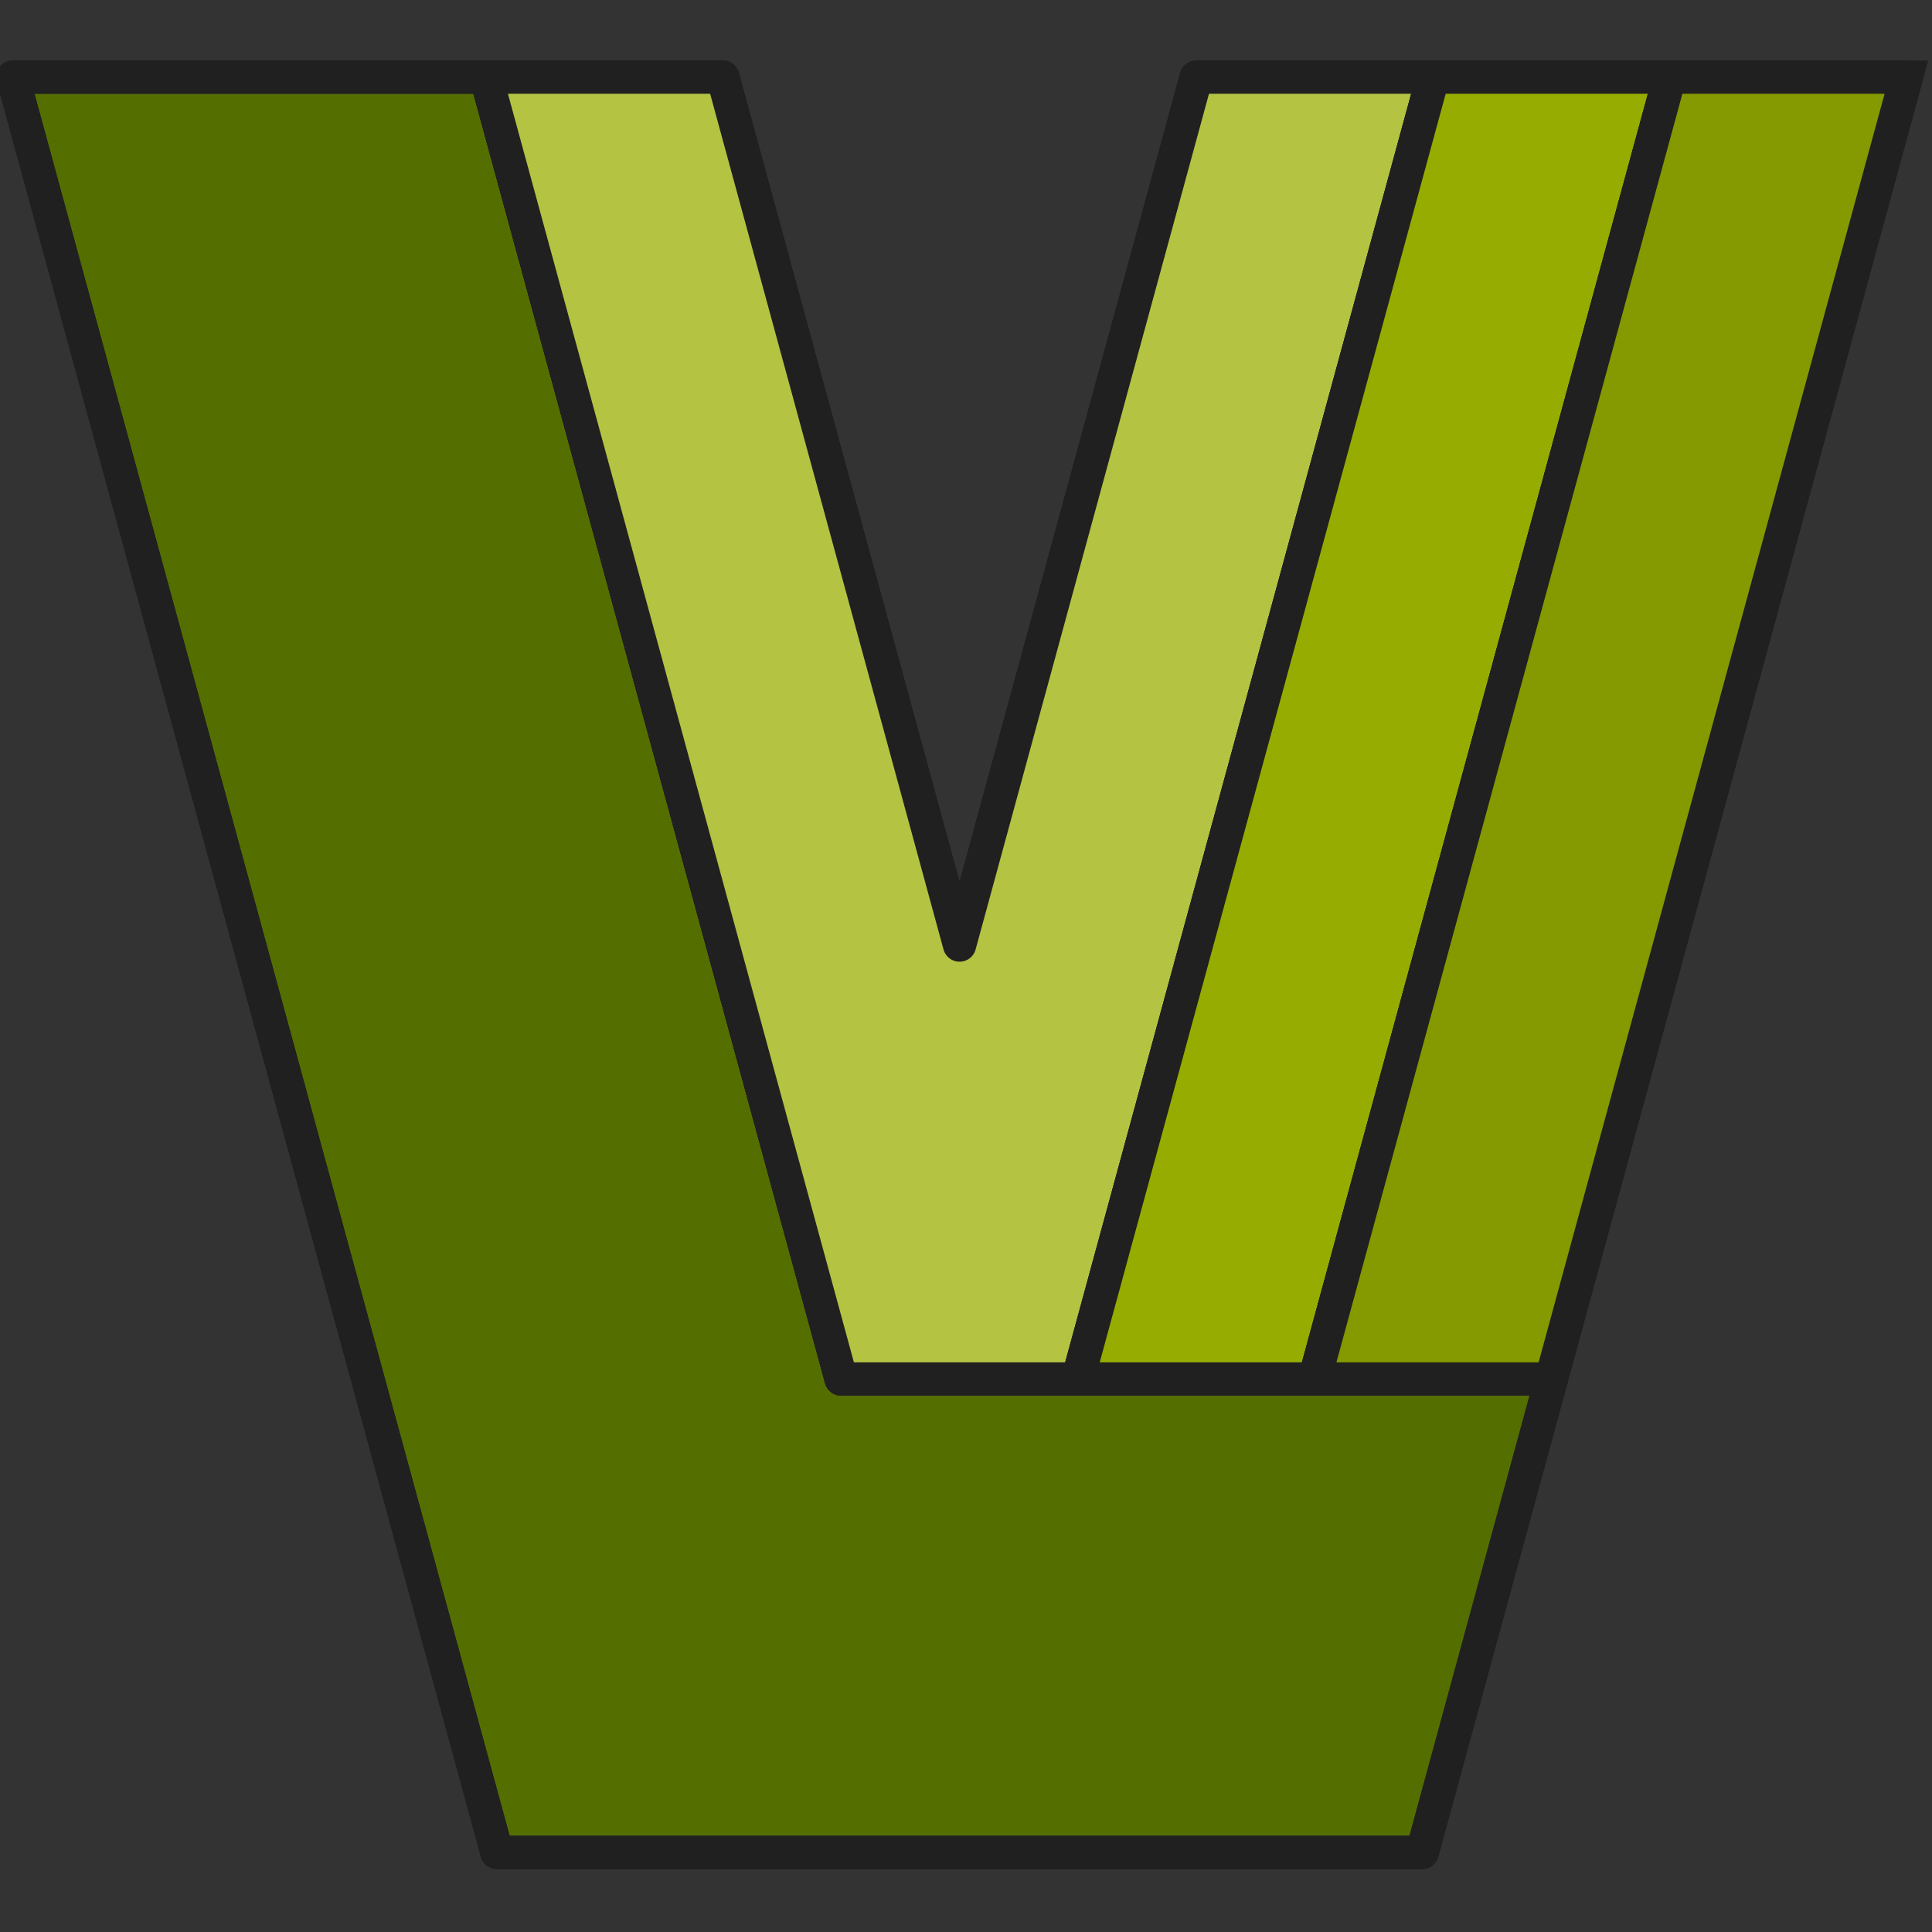 <?xml version="1.0" encoding="UTF-8" standalone="no"?>
<svg
   xmlns:dc="http://purl.org/dc/elements/1.1/"
   xmlns:cc="http://creativecommons.org/ns#"
   xmlns:rdf="http://www.w3.org/1999/02/22-rdf-syntax-ns#"
   xmlns:svg="http://www.w3.org/2000/svg"
   xmlns="http://www.w3.org/2000/svg"
   xmlns:sodipodi="http://sodipodi.sourceforge.net/DTD/sodipodi-0.dtd"
   xmlns:inkscape="http://www.inkscape.org/namespaces/inkscape"
   version="1.1"
   id="svg2"
   xml:space="preserve"
   width="512"
   height="512"
   viewBox="0 0 512 512"
   sodipodi:docname="lv2_flat_green_border.svg"
   inkscape:version="1.0.1 (3bc2e813f5, 2020-09-07)"
   inkscape:export-xdpi="68.776169"
   inkscape:export-ydpi="68.776169"><rect x="0" y="0" width="512" height="512" fill="#333333" stroke="none"/><defs
     id="defs6" /><sodipodi:namedview
     pagecolor="#ffffff"
     bordercolor="#666666"
     borderopacity="1"
     objecttolerance="10"
     gridtolerance="10"
     guidetolerance="10"
     inkscape:pageopacity="0"
     inkscape:pageshadow="2"
     inkscape:window-width="3816"
     inkscape:window-height="2100"
     id="namedview4"
     showgrid="false"
     showguides="false"
     fit-margin-top="0"
     fit-margin-right="0"
     fit-margin-bottom="0"
     fit-margin-left="0"
     inkscape:zoom="1.2642212"
     inkscape:cx="110.51773"
     inkscape:cy="124.21951"
     inkscape:window-x="12"
     inkscape:window-y="48"
     inkscape:window-maximized="0"
     inkscape:current-layer="g10"
     inkscape:pagecheckerboard="true"
     inkscape:document-rotation="0" /><g
     id="g10"
     inkscape:groupmode="layer"
     inkscape:label="ink_ext_XXXXXX"
     transform="matrix(1.333,0,0,-1.333,-3533.186,119.754)"><path
       inkscape:connector-curvature="0"
       id="path5626"
       style="opacity:1;vector-effect:none;fill:#546e00;fill-opacity:1;fill-rule:evenodd;stroke:#202020;stroke-width:6.618;stroke-linecap:round;stroke-linejoin:round;stroke-miterlimit:4;stroke-dasharray:none;stroke-dashoffset:0;stroke-opacity:1"
       d="m 2747.201,74.507 70.589,-258.827 h 141.178 l -25.669,-94.119 h -183.958 l -96.259,352.946 z"
       inkscape:export-xdpi="73.139999"
       inkscape:export-ydpi="73.139999" /><path
       inkscape:connector-curvature="0"
       id="path5628"
       style="fill:#474ff0;fill-opacity:0;stroke:#202020;stroke-width:6.618;stroke-linecap:round;stroke-linejoin:round;stroke-miterlimit:4;stroke-dasharray:none;stroke-opacity:1"
       d="m 2747.201,74.507 70.589,-258.827 h 141.178 l -25.669,-94.119 h -183.958 l -96.259,352.946 z"
       inkscape:export-xdpi="73.139999"
       inkscape:export-ydpi="73.139999" /><path
       inkscape:connector-curvature="0"
       id="path5630"
       style="opacity:1;vector-effect:none;fill:#ffffff;fill-opacity:1;fill-rule:evenodd;stroke:#202020;stroke-width:6.618;stroke-linecap:round;stroke-linejoin:round;stroke-miterlimit:4;stroke-dasharray:none;stroke-dashoffset:0;stroke-opacity:1"
       d="m 2747.201,74.507 70.589,-258.827 h 47.059 l 70.589,258.827 h -47.059 L 2841.32,-98.046 2794.26,74.507 Z"
       inkscape:export-xdpi="73.139999"
       inkscape:export-ydpi="73.139999" /><path
       inkscape:connector-curvature="0"
       id="path5632"
       style="opacity:1;vector-effect:none;fill:#b4c342;fill-opacity:1;stroke:#202020;stroke-width:6.618;stroke-linecap:round;stroke-linejoin:round;stroke-miterlimit:4;stroke-dasharray:none;stroke-dashoffset:0;stroke-opacity:1"
       d="m 2747.201,74.507 70.589,-258.827 h 47.059 l 70.589,258.827 h -47.059 L 2841.32,-98.046 2794.26,74.507 Z"
       inkscape:export-xdpi="73.139999"
       inkscape:export-ydpi="73.139999" /><path
       inkscape:connector-curvature="0"
       id="path5634"
       style="opacity:1;vector-effect:none;fill:#ffffff;fill-opacity:1;fill-rule:evenodd;stroke:#202020;stroke-width:6.618;stroke-linecap:round;stroke-linejoin:round;stroke-miterlimit:4;stroke-dasharray:none;stroke-dashoffset:0;stroke-opacity:1"
       d="m 2864.849,-184.32 h 47.059 l 70.589,258.827 h -47.059 z"
       inkscape:export-xdpi="73.139999"
       inkscape:export-ydpi="73.139999" /><path
       inkscape:connector-curvature="0"
       id="path5636"
       style="opacity:1;vector-effect:none;fill:#96ac00;fill-opacity:1;stroke:#202020;stroke-width:6.618;stroke-linecap:round;stroke-linejoin:round;stroke-miterlimit:4;stroke-dasharray:none;stroke-dashoffset:0;stroke-opacity:1"
       d="m 2864.849,-184.32 h 47.059 l 70.589,258.827 h -47.059 z"
       inkscape:export-xdpi="73.139999"
       inkscape:export-ydpi="73.139999" /><path
       inkscape:connector-curvature="0"
       id="path5638"
       style="fill:#ffffff;fill-opacity:1;fill-rule:evenodd;stroke:#202020;stroke-width:6.618;stroke-miterlimit:4;stroke-dasharray:none;stroke-opacity:1"
       d="m 2911.909,-184.32 h 47.059 l 70.589,258.827 h -47.059 z"
       inkscape:export-xdpi="73.139999"
       inkscape:export-ydpi="73.139999" /><path
       inkscape:connector-curvature="0"
       id="path5640"
       style="opacity:1;vector-effect:none;fill:#859900;fill-opacity:1;stroke:#202020;stroke-width:6.618;stroke-linecap:round;stroke-linejoin:round;stroke-miterlimit:4;stroke-dasharray:none;stroke-dashoffset:0;stroke-opacity:1"
       d="m 2911.909,-184.32 h 47.059 l 70.589,258.827 h -47.059 z"
       inkscape:export-xdpi="73.139999"
       inkscape:export-ydpi="73.139999" /></g></svg>
